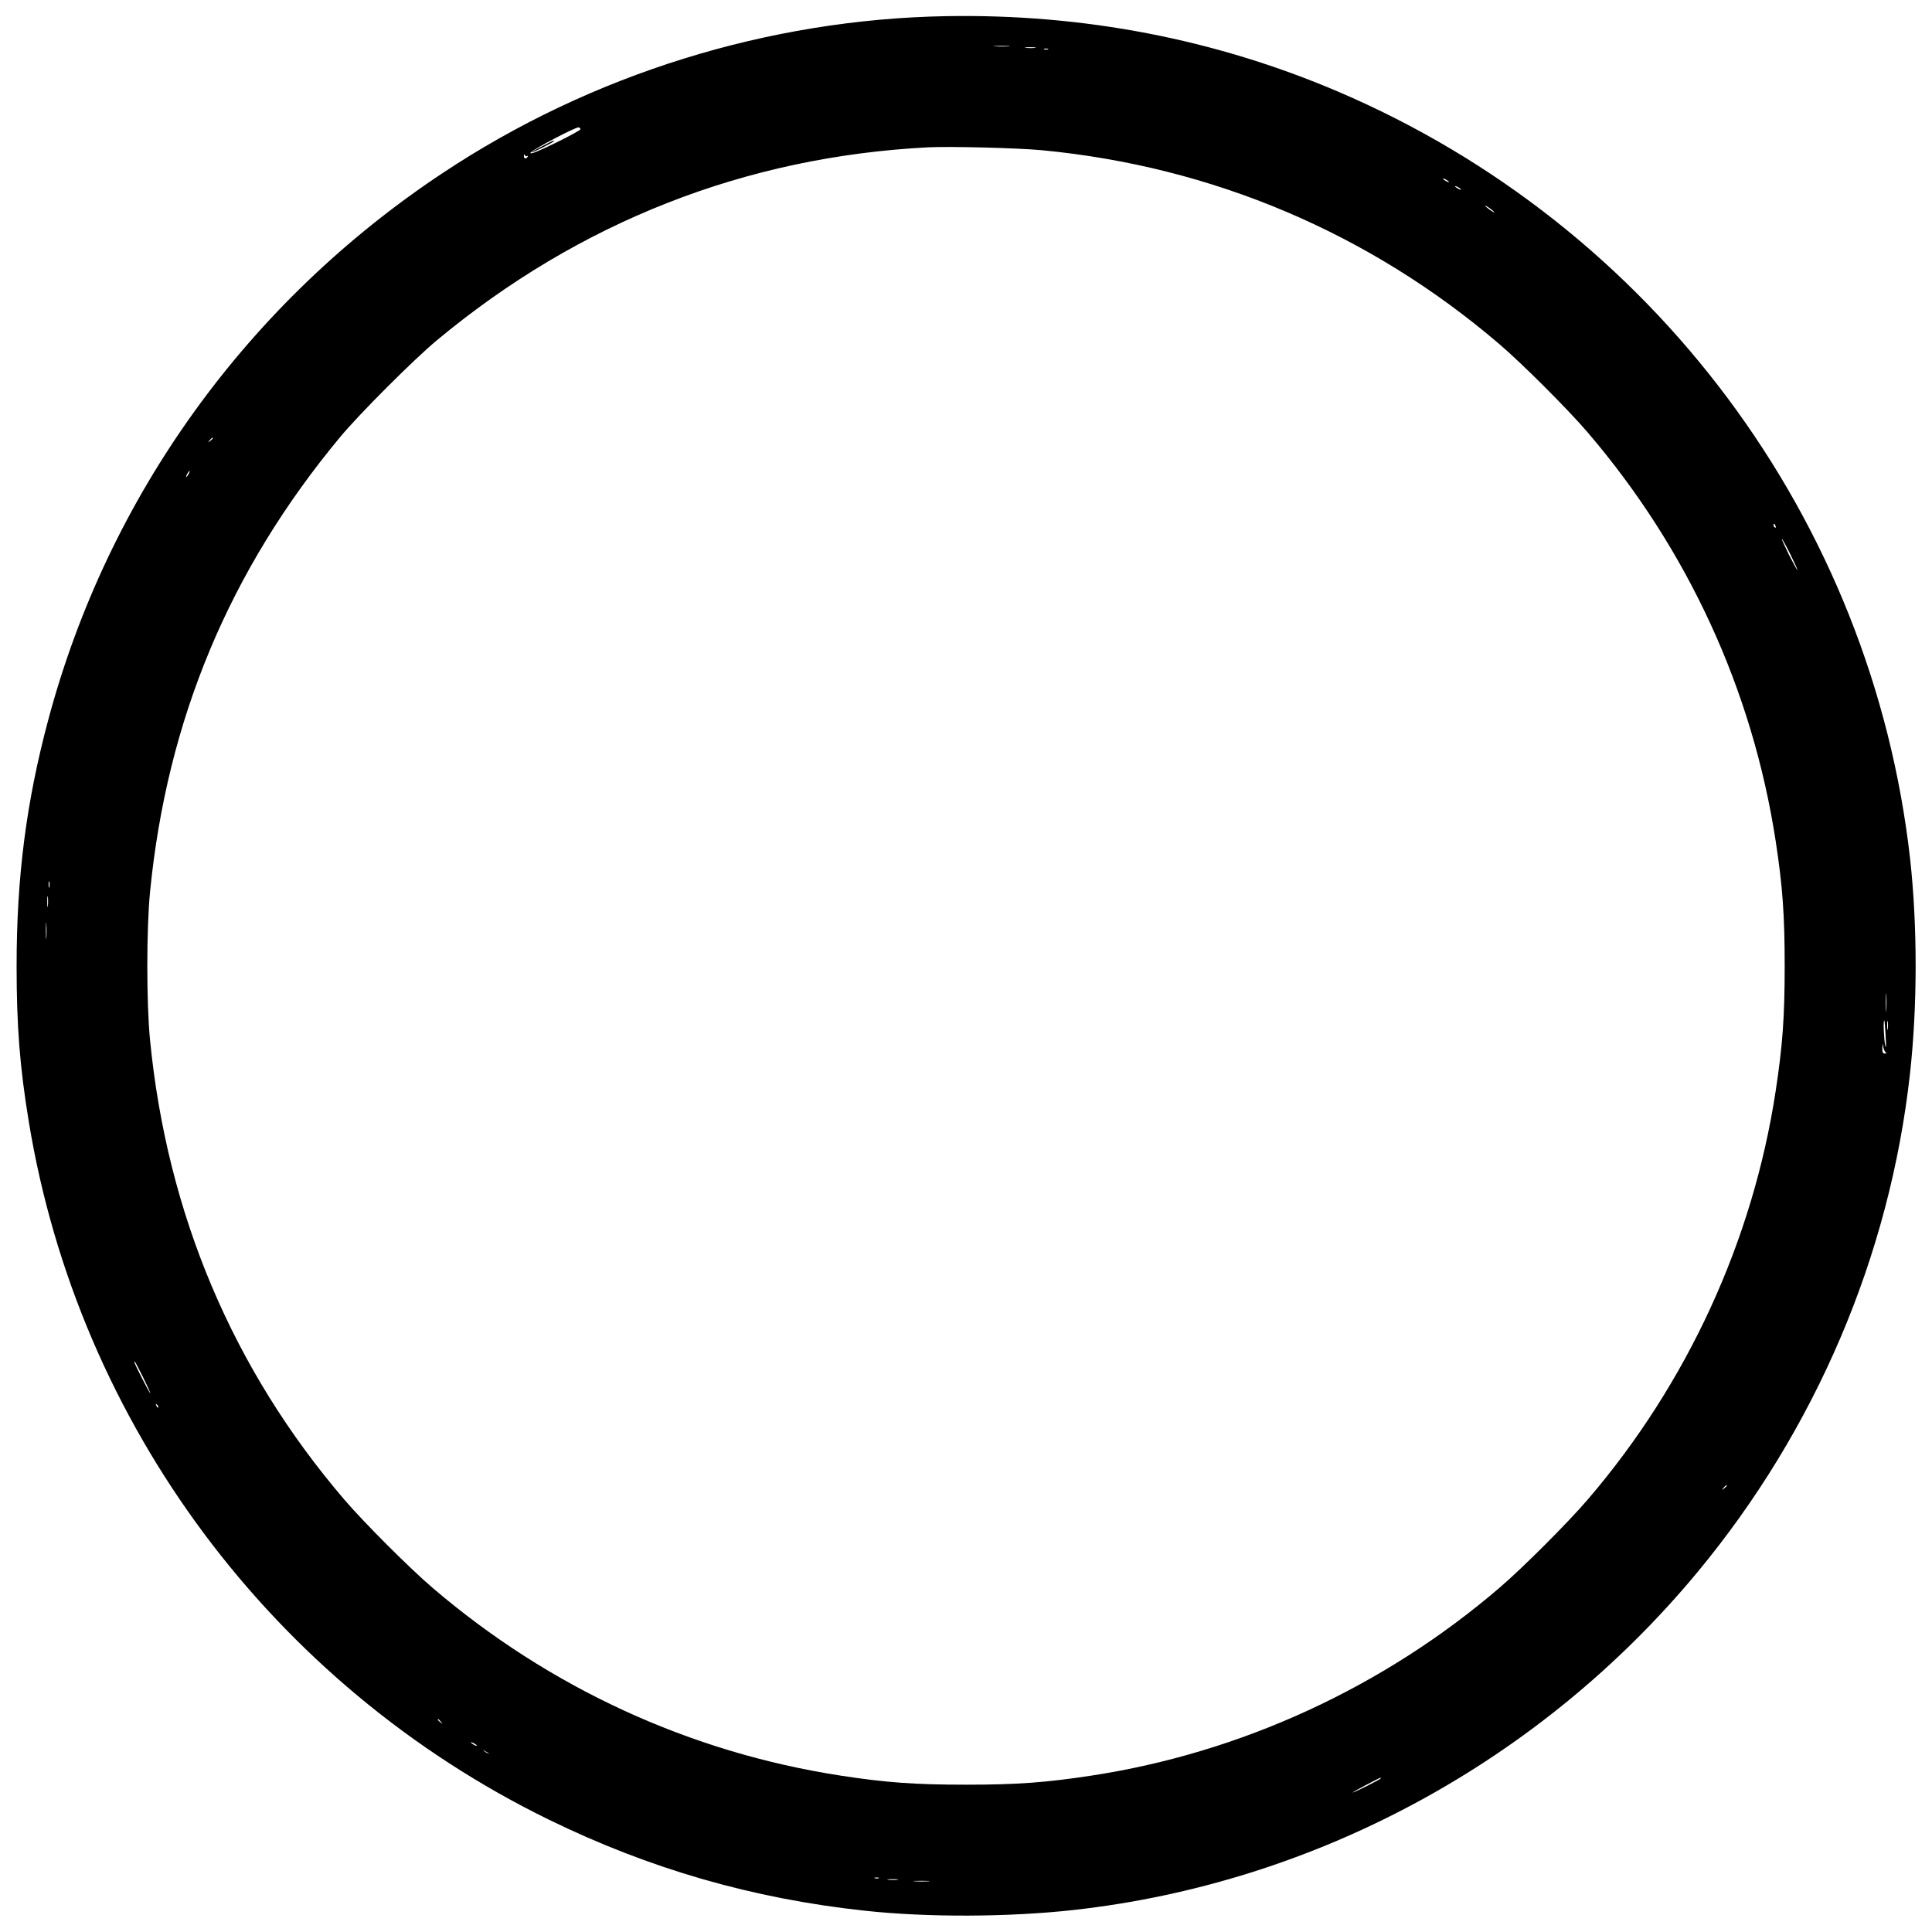 <svg version="1.0" xmlns="http://www.w3.org/2000/svg" width="1280pt" height="1280pt" viewBox="0 0 1280 1280" preserveAspectRatio="xMidYMid meet"><g transform="translate(0,1280) scale(0.1,-0.1)" fill="#000000" stroke="none"><path d="M6269 12693 c-1179 -21 -2350 -385 -3334 -1038 -1292 -856 -2218 -2138 -2615 -3623 -146 -545 -210 -1043 -210 -1632 0 -398 21 -668 81 -1033 329 -2001 1616 -3728 3444 -4622 669 -327 1352 -524 2095 -604 414 -45 953 -43 1385 5 1604 179 3092 985 4132 2239 782 944 1273 2094 1407 3300 50 451 50 980 1 1425 -253 2247 -1703 4192 -3790 5083 -815 348 -1689 516 -2596 500z m414 -200 c-23 -2 -64 -2 -90 0 -26 2 -7 3 42 3 50 0 71 -1 48 -3z m175 -10 c-15 -2 -42 -2 -60 0 -18 2 -6 4 27 4 33 0 48 -2 33 -4z m85 -10 c-7 -2 -19 -2 -25 0 -7 3 -2 5 12 5 14 0 19 -2 13 -5z m-3097 -529 c1 -5 -73 -46 -166 -91 -119 -58 -167 -77 -166 -66 3 16 302 174 320 169 6 -1 11 -6 12 -12z m3054 -139 c1131 -107 2174 -549 3035 -1286 154 -132 452 -430 584 -584 663 -775 1091 -1705 1245 -2705 46 -300 60 -490 60 -830 0 -340 -14 -528 -60 -830 -151 -991 -586 -1937 -1245 -2705 -132 -154 -430 -452 -584 -584 -768 -659 -1714 -1094 -2705 -1245 -302 -46 -490 -60 -830 -60 -340 0 -530 14 -830 60 -1000 154 -1930 582 -2705 1245 -154 132 -452 430 -584 584 -739 863 -1174 1892 -1287 3045 -24 241 -24 739 0 980 112 1141 526 2132 1260 3015 129 155 486 512 641 641 943 784 2044 1216 3255 1278 148 7 588 -4 750 -19z m-3408 -39 c7 4 8 2 4 -4 -11 -18 -26 -14 -25 6 0 10 3 12 6 4 2 -6 10 -9 15 -6z m6108 -172 c0 -2 -9 0 -20 6 -11 6 -20 13 -20 16 0 2 9 0 20 -6 11 -6 20 -13 20 -16z m80 -50 c0 -2 -9 0 -20 6 -11 6 -20 13 -20 16 0 2 9 0 20 -6 11 -6 20 -13 20 -16z m220 -150 c0 -3 -13 4 -30 16 -16 12 -30 24 -30 26 0 3 14 -4 30 -16 17 -12 30 -24 30 -26z m-8490 -1498 c0 -2 -8 -10 -17 -17 -16 -13 -17 -12 -4 4 13 16 21 21 21 13z m-160 -236 c-6 -11 -13 -20 -16 -20 -2 0 0 9 6 20 6 11 13 20 16 20 2 0 0 -9 -6 -20z m10514 -346 c3 -8 2 -12 -4 -9 -6 3 -10 10 -10 16 0 14 7 11 14 -7z m97 -185 c27 -56 49 -103 47 -105 -2 -2 -27 44 -56 101 -28 58 -50 105 -47 105 3 0 28 -45 56 -101z m-11534 -2206 c-3 -10 -5 -2 -5 17 0 19 2 27 5 18 2 -10 2 -26 0 -35z m-10 -125 c-2 -18 -4 -6 -4 27 0 33 2 48 4 33 2 -15 2 -42 0 -60z m-10 -211 c-2 -23 -3 -1 -3 48 0 50 1 68 3 42 2 -26 2 -67 0 -90z m12190 -479 c-2 -29 -3 -8 -3 47 0 55 1 79 3 53 2 -26 2 -71 0 -100z m10 -125 c-2 -16 -4 -5 -4 22 0 28 2 40 4 28 2 -13 2 -35 0 -50z m-14 -48 c4 -68 3 -87 -3 -60 -9 39 -14 172 -6 164 2 -2 6 -49 9 -104z m0 -107 c8 -5 6 -8 -5 -8 -14 0 -18 8 -17 38 2 34 2 34 6 7 3 -16 10 -33 16 -37z m-11544 -2155 c28 -57 49 -103 46 -103 -5 0 -105 196 -105 206 0 13 7 0 59 -103z m99 -198 c-3 -3 -9 2 -12 12 -6 14 -5 15 5 6 7 -7 10 -15 7 -18z m10392 -519 c0 -2 -8 -10 -17 -17 -16 -13 -17 -12 -4 4 13 16 21 21 21 13z m-8519 -1563 c13 -16 12 -17 -3 -4 -17 13 -22 21 -14 21 2 0 10 -8 17 -17z m239 -159 c0 -2 -9 0 -20 6 -11 6 -20 13 -20 16 0 2 9 0 20 -6 11 -6 20 -13 20 -16z m80 -50 c0 -2 -9 0 -20 6 -11 6 -20 13 -20 16 0 2 90 20 -6 11 -6 20 -13 20 -16z m5970 -199 c0 -6 -177 -95 -187 -94 -6 0 174 96 185 98 1 1 2 -1 2 -4z m-3327 -662 c-7 -2 -19 -2 -25 0 -7 3 -2 5 12 5 14 0 19 -2 13 -5z m125 -10 c-15 -2 -42 -2 -60 0 -18 2 -6 4 27 4 33 0 48 -2 33 -4z m205 -10 c-23 -2 -64 -2 -90 0 -26 2 -7 3 42 3 50 0 71 -1 48 -3z"/><path d="M3590 11830 c-41 -21 -72 -39 -67 -40 10 0 147 69 147 75 0 7 3 8 -80 -35z"/></g></svg>
